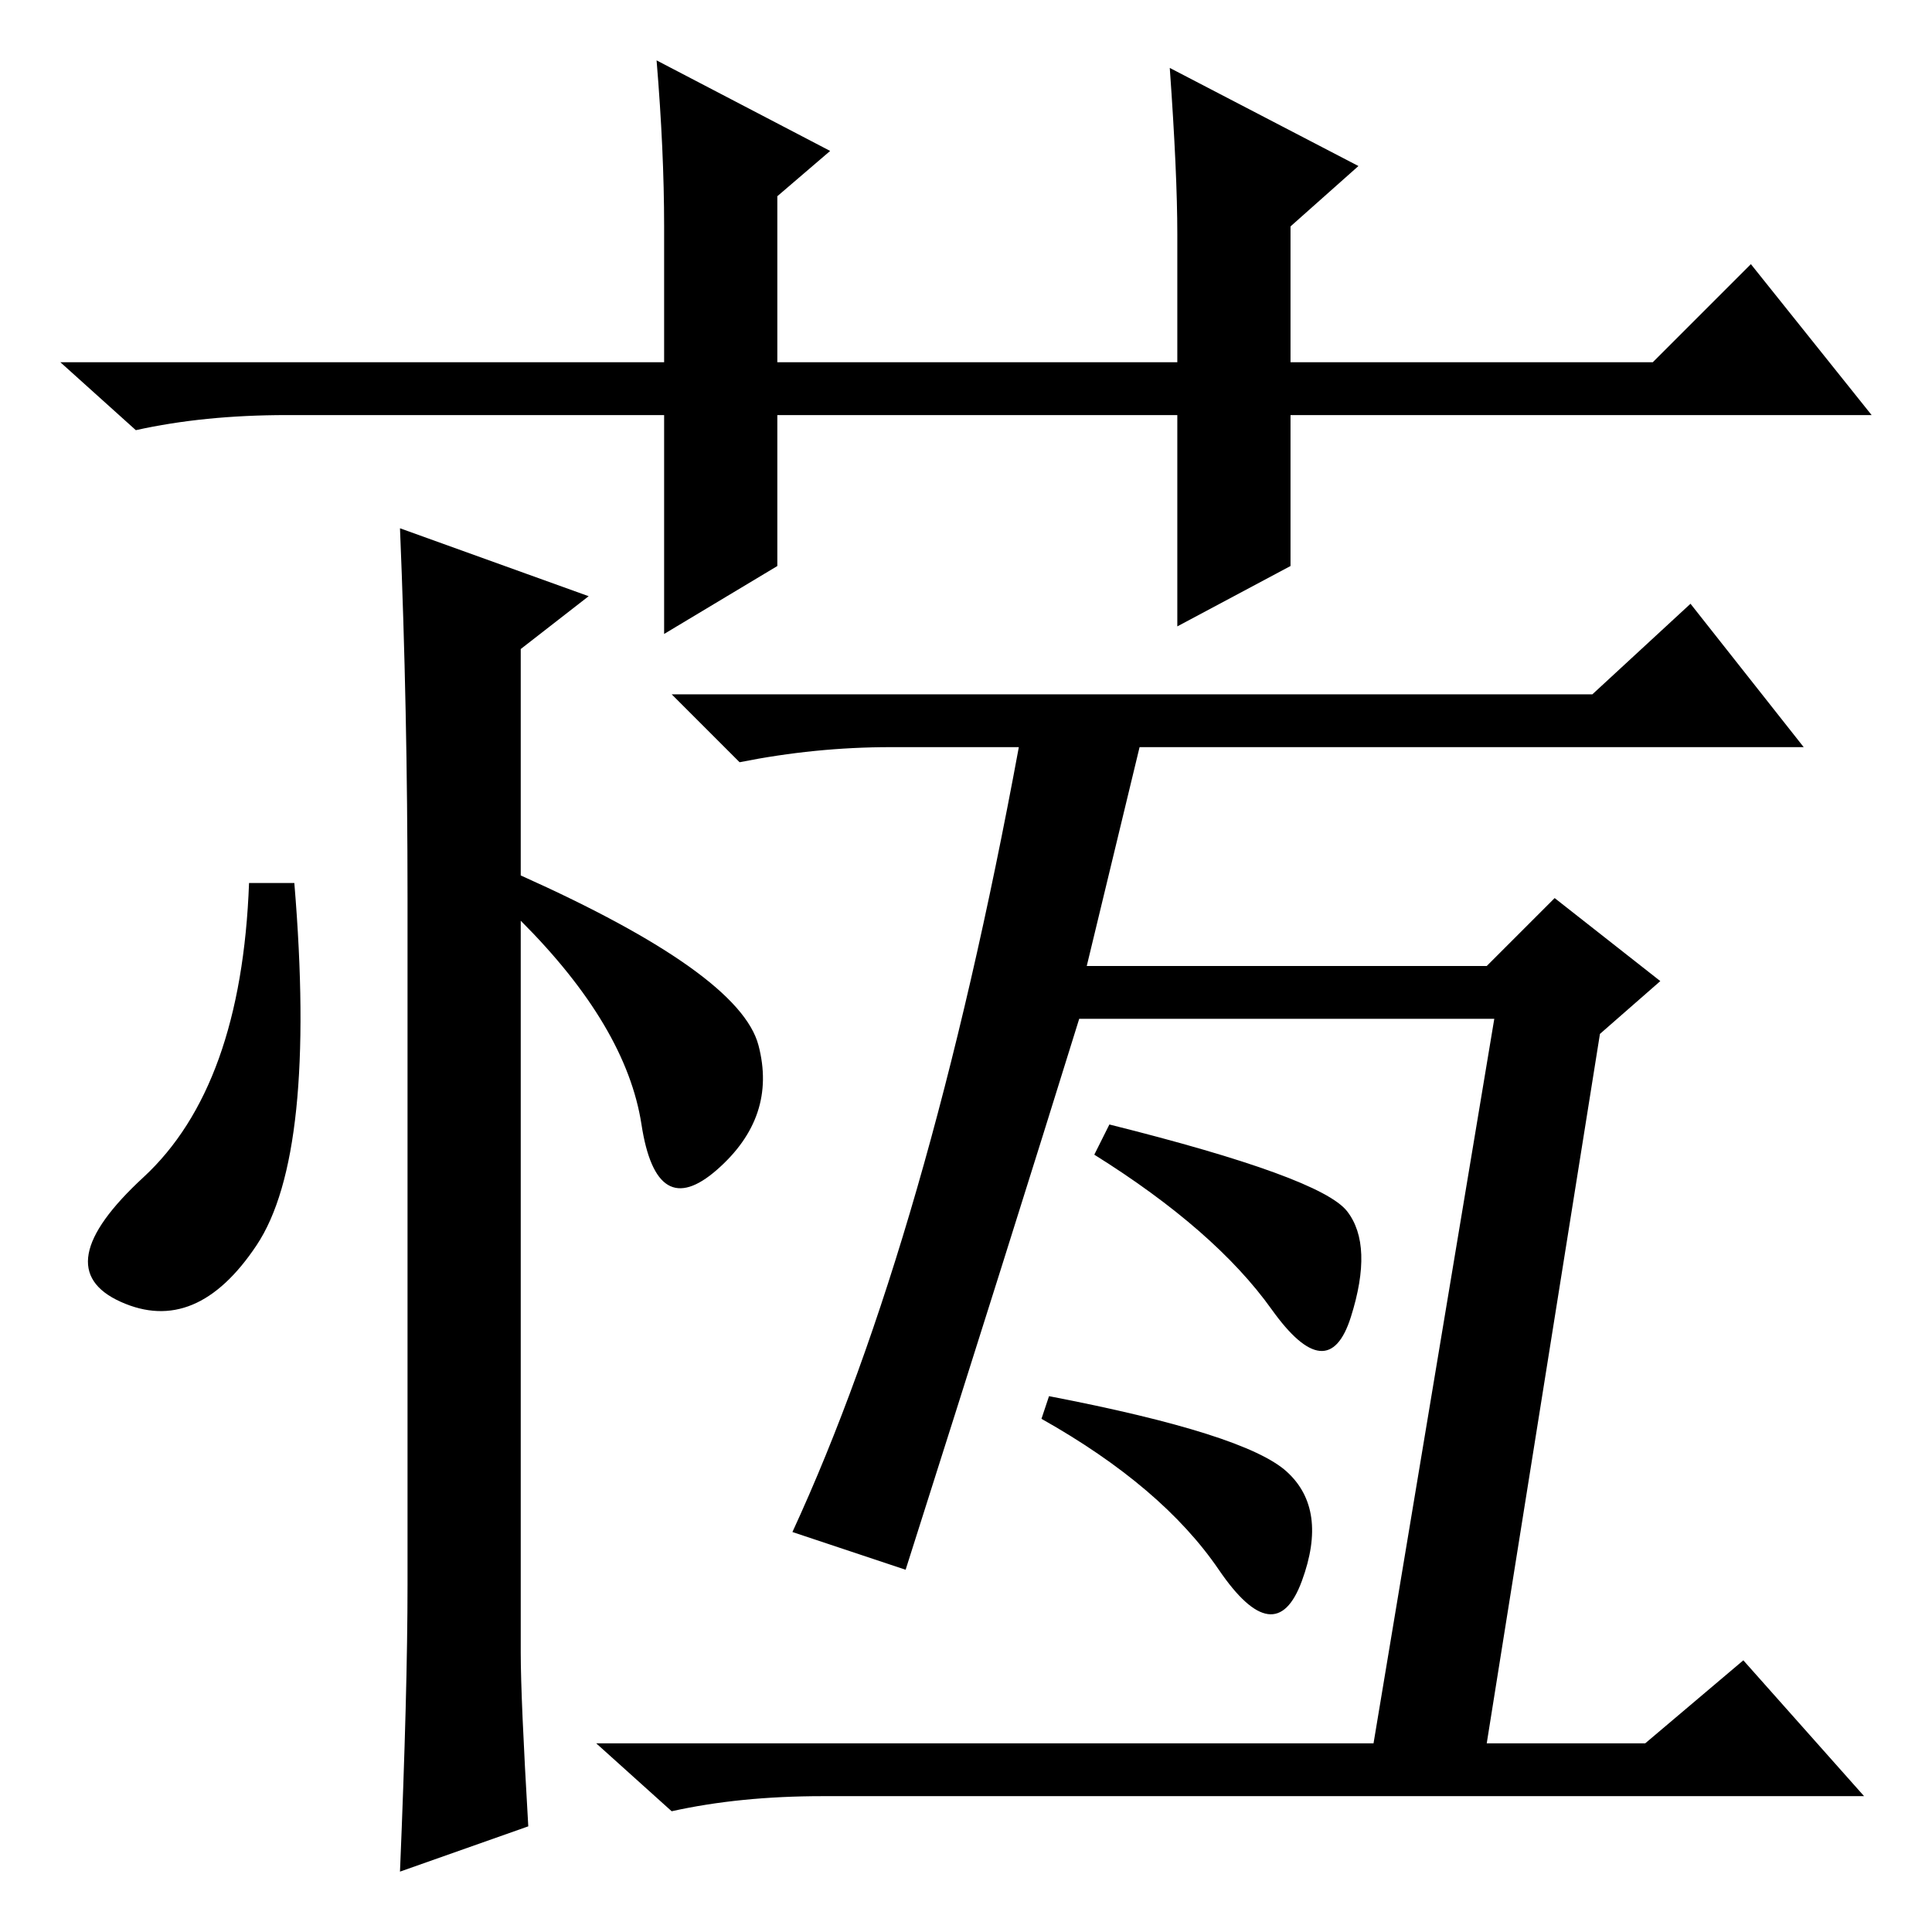 <?xml version="1.0" standalone="no"?>
<!DOCTYPE svg PUBLIC "-//W3C//DTD SVG 1.1//EN" "http://www.w3.org/Graphics/SVG/1.1/DTD/svg11.dtd" >
<svg xmlns="http://www.w3.org/2000/svg" xmlns:xlink="http://www.w3.org/1999/xlink" version="1.1" viewBox="0 -36 256 256">
  <g transform="matrix(1 0 0 -1 0 220)">
   <path fill="currentColor"
d="M156 173v28h-53v-20l-15 -9v29h-50q-11 0 -20 -2l-10 9h80v18q0 10 -1 22l23 -12l-7 -6v-22h53v17q0 8 -1 22l25 -13l-9 -8v-18h48l13 13l16 -20h-77v-20zM54 46v91q0 25 -1 49l25 -9l-9 -7v-30q29 -13 31.5 -22.5t-5.5 -16.5t-10 6t-16 27v-97q0 -6 1 -23l-17 -6
q1 24 1 38zM39 139q3 -36 -5 -48t-18 -7.5t3 16.5t14 39h6zM198 121h-55q-9 -29 -23 -73l-15 5q18 39 30 104h-17q-10 0 -20 -2l-9 9h122l13 12l15 -19h-88l-7 -29h53l9 9l14 -11l-8 -7l-15 -94h21l13 11l16 -18h-138q-11 0 -20 -2l-10 9h103zM170.5 61q5.5 -5 2 -14.5
t-11 1.5t-23.5 20l1 3q26 -5 31.5 -10zM178.5 95.5q3.5 -4.5 0.5 -14t-10.5 1t-23.5 20.5l2 4q28 -7 31.5 -11.5z" />
  </g>

</svg>
